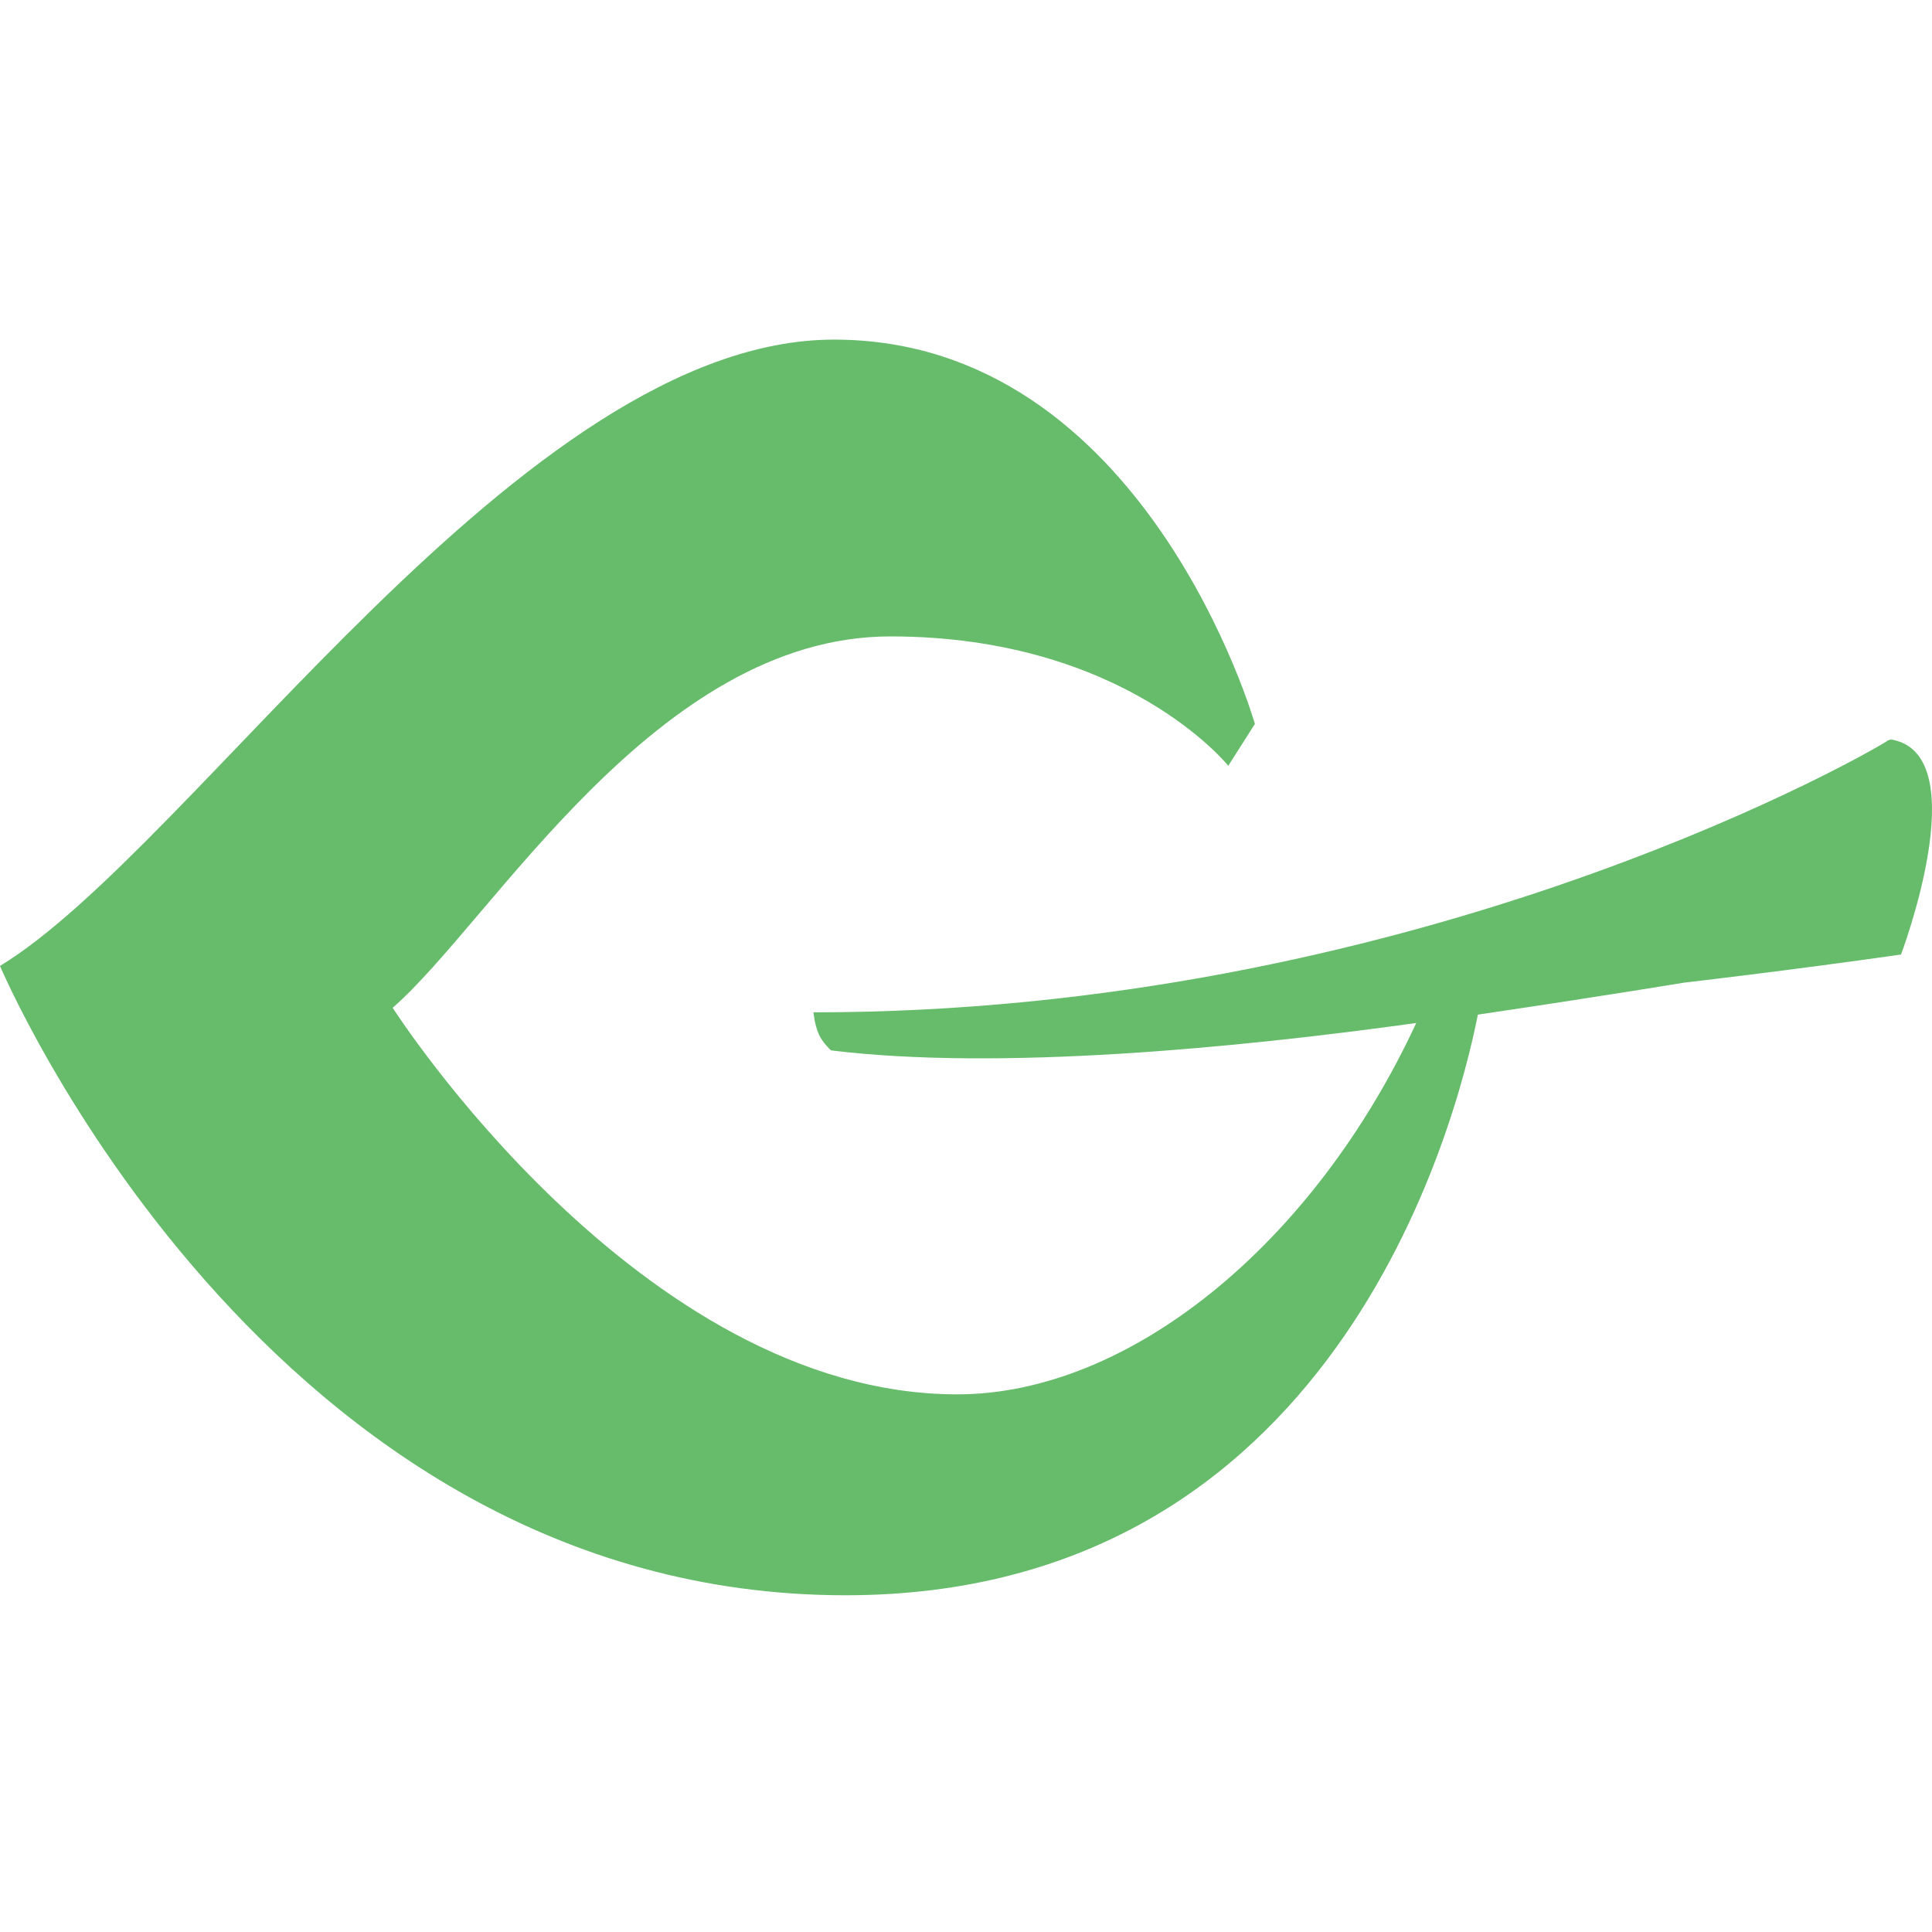 <svg width="512" height="512" viewBox="0 0 512 512" fill="none" xmlns="http://www.w3.org/2000/svg">
<rect width="512" height="512" fill="white"/>
<path d="M501.765 196.081C523.547 200.719 503.789 252.959 503.789 252.959C473.967 257.22 446.274 260.415 446.274 260.415C446.274 260.415 423.115 264.247 391.652 268.885C385.602 299.34 353.132 422.763 224.059 422.763C70.383 422.763 0 255.978 0 255.978C51.225 224.92 138.549 90 221.035 90C303.52 90 332.56 191.846 332.56 191.846L325.503 202.938C325.503 202.938 298.075 168.655 235.959 168.655C173.842 168.655 130.482 244.079 104.064 267.07C104.064 267.07 169.407 369.519 253.707 369.519C298.882 369.519 347.889 330.196 375.315 271.104C327.518 277.759 264.597 283.809 220.229 278.364C220.229 278.364 218.01 276.347 217.002 274.129C215.792 271.304 215.592 268.28 215.592 268.28C372.09 268.28 489.464 202.938 499.951 196.486C500.355 196.081 501.16 195.879 501.765 196.081Z" fill="#66BC6B"/>
</svg>
